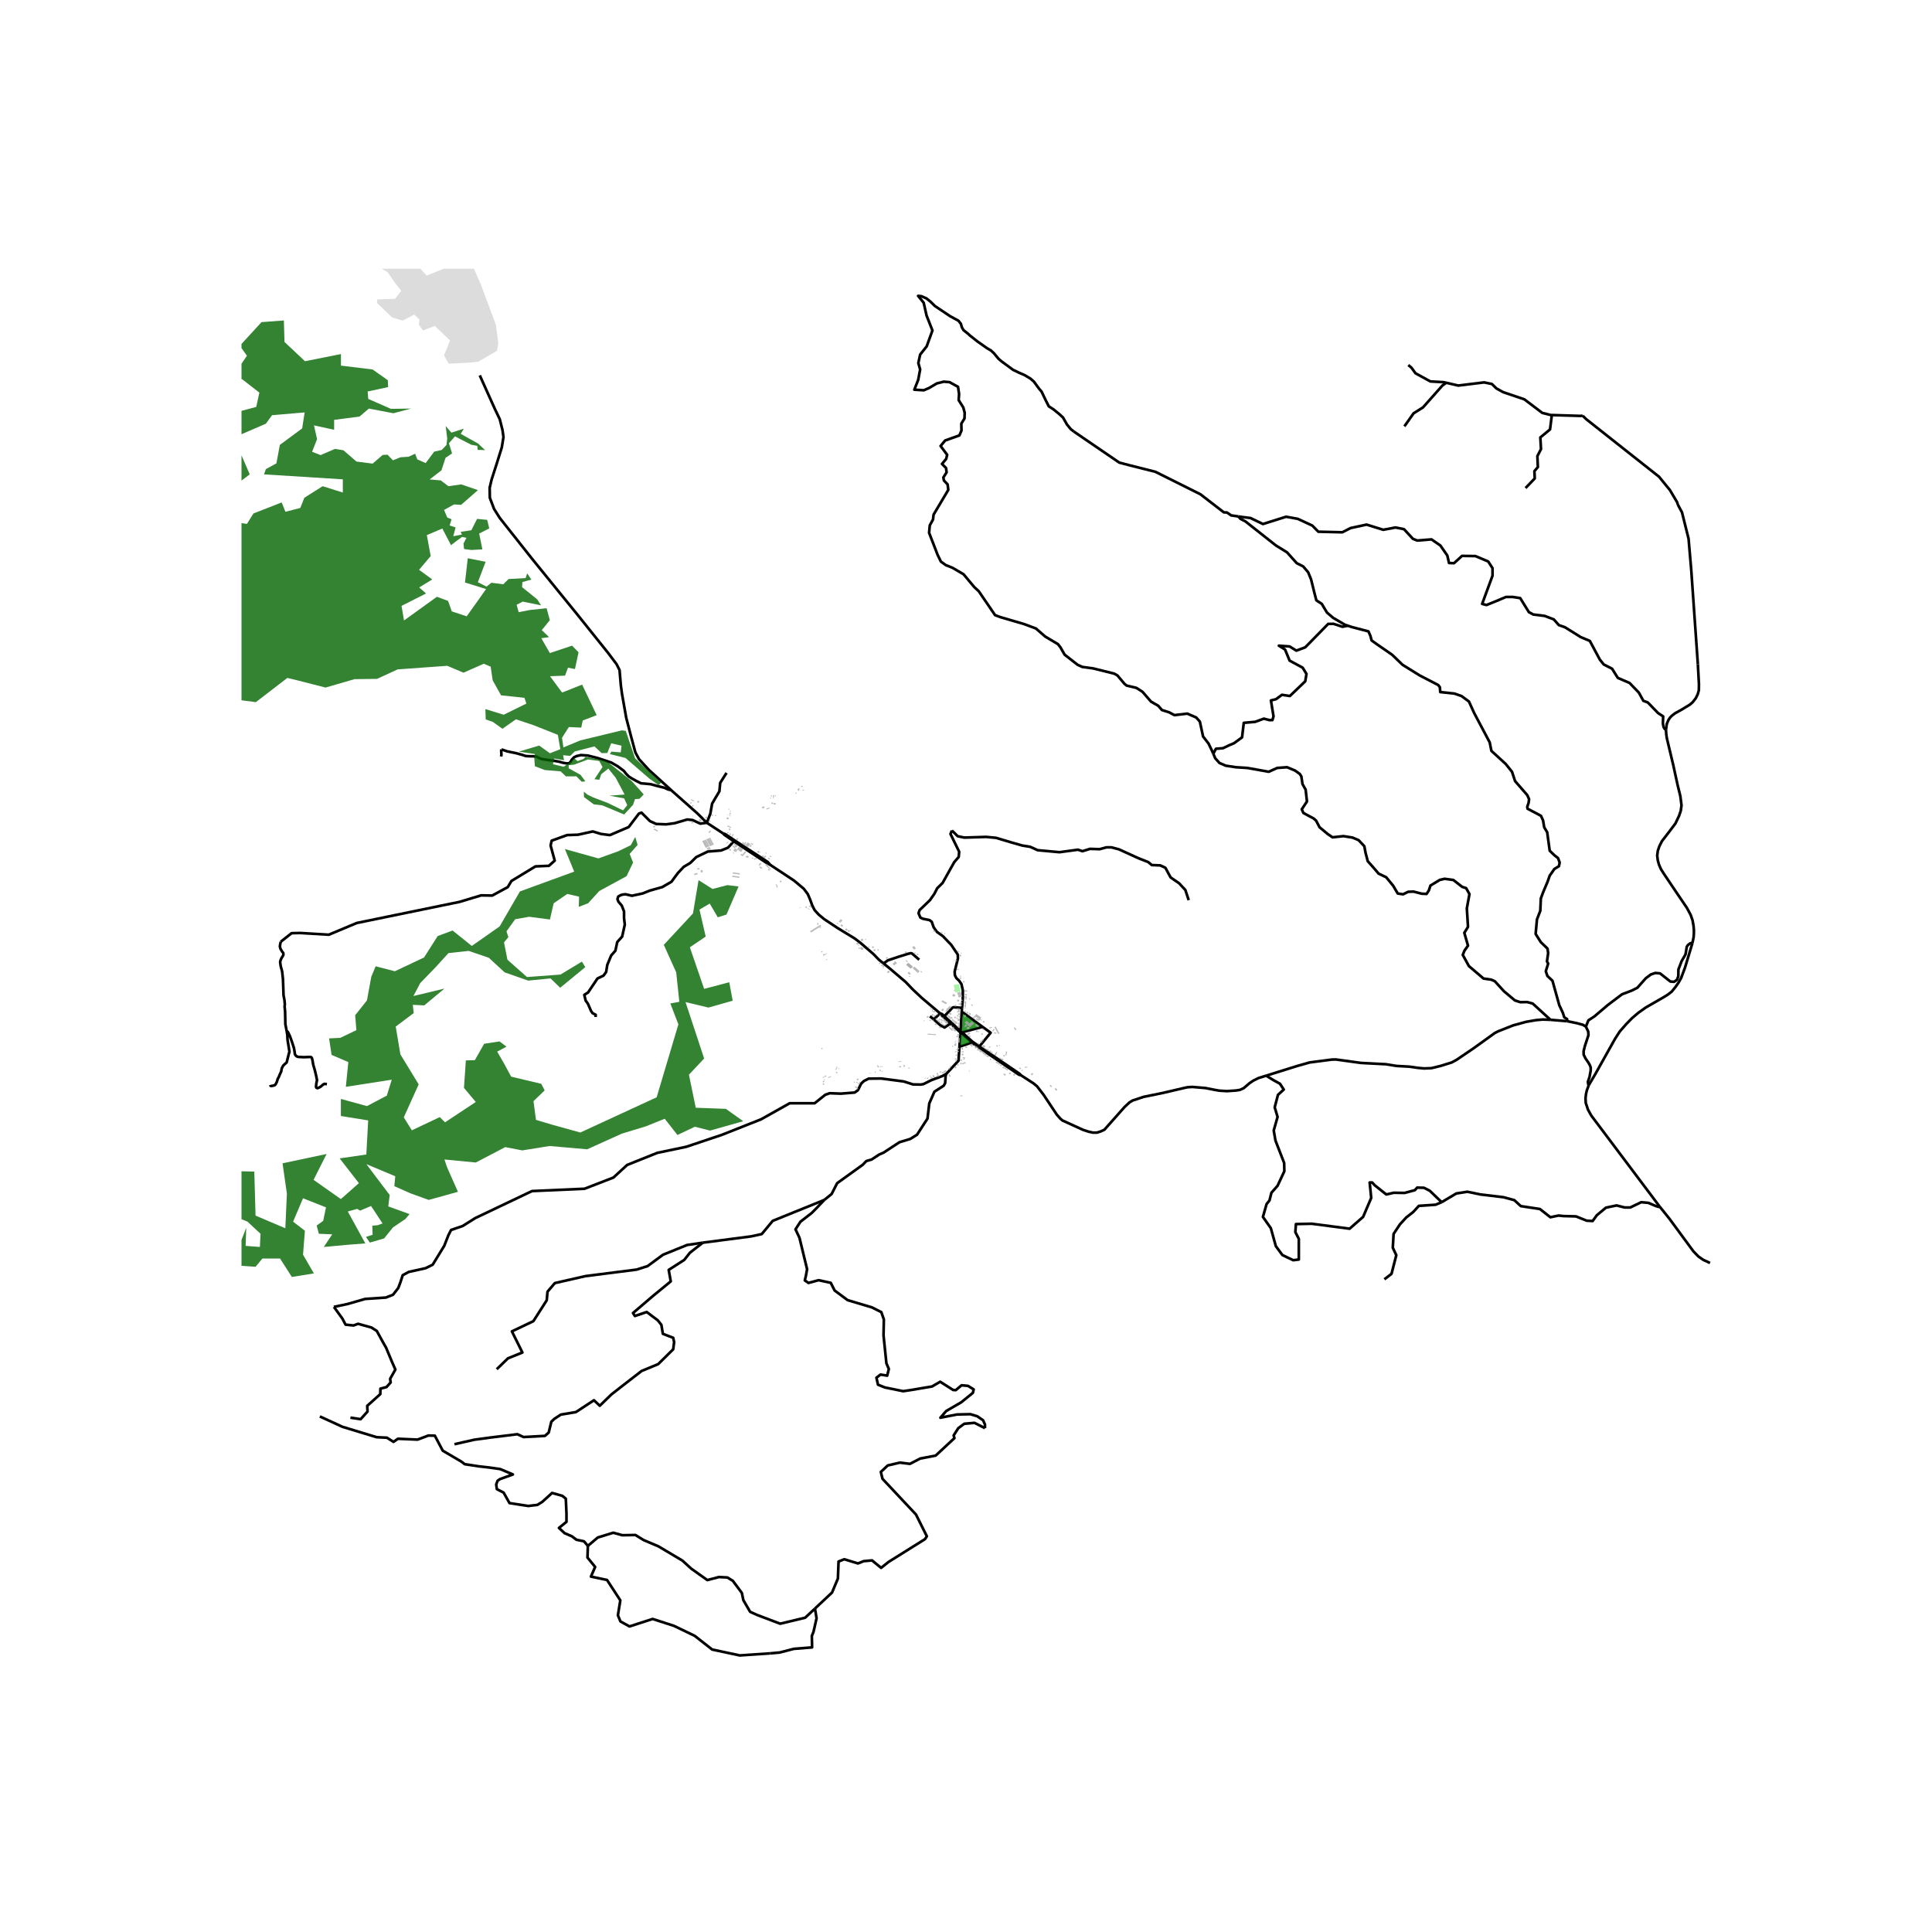 <svg xmlns="http://www.w3.org/2000/svg" width="960" height="960" viewBox="0 0 720 720"><defs><style>*{stroke-linejoin:round;stroke-linecap:butt}</style></defs><g id="figure_1"><path id="patch_1" d="M0 720h720V0H0z" style="fill:#fff"/><g id="axes_1"><path id="patch_2" d="M90 627.062h558V100.138H90z" style="fill:#fff"/><g id="LineCollection_1"><path d="m577.824 380.058 6.143.51M452.169 280.886l.716 1.7 1.554 1.74 2.345 1.017 3.762.58 4.307.266 7.96 1.427 3.162-1.427 3.68-.266 3 1.258 1.744 1.257.572.895.437 2.878 1.172 2.08.49 4.4-1.935 2.902.6 1.379 3.87 2.08.9.822 1.255 2.417 3.08 2.564 1.772 1.185 4.034-.435 3.38.531 2.291.968 2.126 2.248.463 2.467.818 3.12 2.4 2.704 1.644 1.928 2.837 1.364 2.572 3.128 1.723 2.917 1.962.305 1.936-.94 1.989-.07 3.022.775 1.83.095.855-1.303.601-1.82 3.47-2.103 1.782-.415 3.27.437 3.292 2.572 1.481.477 1.238 2.224-.976 5.3.432 6.908-1.369 2.223 1.368 4.77-1.315 1.873-.633 1.572 2.286 4.177 5.439 4.632 2.925.436 1.305.586 3.394 3.724 4.075 3.422 2.038.653 2.51-.052 2.085.553 6.632 6.067" clip-path="url(#pc4822daf4d)" style="fill:none;stroke:#000"/><path d="m471.865 400.87 11.596-3.62 4.626-1.307 8.296-1.077 1.504-.025 9.308 1.282 9.28.487 4.017.64 4.684.257 3.266.461 2.255.205 2.746-.102 3.469-.846 4.105-1.282 1.763-.949 6.39-4.333 7.949-5.717 1.156-.59 5.58-2.205 4.856-1.333 3.7-.641 2.544-.23 2.87.113M350.353 377.665l-2.366 2.236M329.278 359.056l2.304 1.863 5.866 4.984 2.72 2.834 3.375 3.168 6.81 5.76M350.353 377.665l.33.512 1.003.916M351.923 378.703l-.875-.804-.695-.234M583.967 380.568l.21.017 3.584.744 2.197.615 1.054.653M592.081 404.42l-.176-.25-.142-1.049.607-1.757.436-2.409-.002-1.18-.332-.859-.506-.872-1.07-1.577-.707-1.396-.029-1.307.463-1.897 1.343-4.092-.087-1.358-.867-1.82M630.73 351.41l-.804.113-.886.665-.428.647-.458 2.819-1.467 2.547-1.191 3.09-.03 2.52-.52 1.356-1.07.731-1.375-.108-3.85-3.036-1.772-.162-1.65.569-1.895 1.41-3.117 3.523-2.138 1.083-3.575 1.356-5.287 3.984-5.01 4.255-2.262 1.49-.933 2.335M618.545 449.708l-25.5-33.938-1.232-2.2-.842-2.522-.09-1.748.174-1.59.306-1.323.72-1.966" clip-path="url(#pc4822daf4d)" style="fill:none;stroke:#000"/><path d="m630.73 351.41-2.788 9.227-1.432 3.819-.953 1.706-1.203 1.717-1.355 1.668-1.475 1.127-1.431.898-6.75 3.884-2.79 1.987-2.323 1.974-2.056 2.103-2.53 2.872-1.743 2.704-7.49 13.377-2.33 3.948M380.473 400.71l-.473-.518-15.01-10.208M471.865 400.87l-2.944.918-1.88.95-1.358.922-2.168 1.846-1.445.667-1.474.23-3.383.23-2.833-.179-1.619-.281-3.526-.693-4.828-.41-1.792.102-1.214.257-8.123 1.897-7.054 1.436-4.133 1.359-1.244.769-1.763 1.666-7.516 8.461-1.388.64-1.387.437h-1.503l-1.532-.334-2.14-.692-7.69-3.512-.722-.615-1.374-1.553-4.915-7.384-2.428-3.153-1.314-1.088-4.702-3.052M364.726 390.31l15.007 10.205.74.196M250.141 294.474l-8.28-7.509-3.735-4.07-1.344-2.5-1.736-6.453-1.671-6.425-1.573-8.924-.427-3.14-.491-5.756-1.115-2.18-3.146-4.187-11.83-14.769-7.57-9.303-8.683-10.7-8.062-10.175-4.227-5.35-2.13-3.372-1.574-4.158-.065-3.721.721-3.054 1.835-5.698 1.966-6.31.623-3.837-.36-2.588-1.016-4.042-1.803-3.78-5.654-12.585M263.413 306.616l6.074 3.987M250.141 294.474l.536.486 9.208 8.168 3.528 3.488" clip-path="url(#pc4822daf4d)" style="fill:none;stroke:#000"/><path d="m270.76 288.019-2.37 3.744-.29 3.128-1.734 2.924-.983 1.692-.665 3.744-1.305 3.365M104.622 350.969l4.05-3.2 3.225-.072 10.644.644 10.402-4.363 38.303-7.868 8.064-2.432 4.113.072 5.805-3.147 1.371-2.29 8.951-5.435 5-.215 2.177-1.93-1.532-5.652.403-1.788 5.725-2.074 4.113-.144 5.483-1.215 3.065.93 3.306.429 7.015-3.005 3.79-5.007.967-.358 3.145 3.148 2.34 1.073 3.708.143 3.137-.423 4.74-1.385 1.966.205 2.891 1.334 2.424-.328M269.487 310.603l.488.526 3.5 2.398M273.725 313.167l-3.477-2.334-.761-.23M329.278 359.056l-1.76-1.422-2.032-2.093-4.57-3.953-2.393-1.845-6.292-3.837-5.111-3.384-2.016-1.685-1.507-1.643-.901-1.787-.738-2.035-.917-2.165-1.491-1.992-3.605-3.023-8.914-5.9M287.031 322.292l-.915-1.063-12.391-8.062" clip-path="url(#pc4822daf4d)" style="fill:none;stroke:#000"/><path d="m273.475 313.527 12.312 8.13 1.244.635M358.524 375.611l.286-3.462.018-3.042-.534-2.384-.897-1.282-.983-.923-.549-1.052-.086-1.41 1.214-4.871-.059-1.436-2.428-3.615-3.15-3.283-2.226-1.59-1.186-1.691-.722-2.077-.867-.616-2.429-.487-.925-.436-.694-1.64.405-1.155 3.874-3.718 1.676-2.435 1.012-1.975 1.995-1.974 4.336-7.744 1.677-1.95.173-1.948-3.238-6.616.52-1.282" clip-path="url(#pc4822daf4d)" style="fill:none;stroke:#000"/><path d="m443.001 335.462-1.263-3.799-2.317-2.49-3.159-2.18-1.965-3.611-1.896-.872-3.159-.125-1.334-1.12-3.65-1.432-7.23-3.301-2.808-.747h-1.896l-2.527.685-3.58-.124-2.808.871-1.685-.56-6.88.934-8.143-.748-2.737-1.245-3.02-.498-3.93-1.12-5.827-1.744-3.687-.347-8.123.257-2.486-.513-.78-.795-1.374-1.32M273.725 313.167l-.25.36M221.97 379.014l.021-.842-1.123-.562-.596-.83-1.19-2.748-.83-1.145-.502-2.137 1.404-.88 3.51-5.221 2.246-1.06.983-1.37.421-2.614 1.475-3.549 1.543-1.744.703-3.237 1.825-2.055.983-4.42-.281-2.492v-2.428l-.842-2.18-1.264-1.494-.351-.934.28-.934.843-.498.772-.25 1.123-.124 2.387.56 4.001-.87 2.668-1.06 4.633-1.307 3.44-1.993 1.263-1.743 1.206-1.6 2.082-2.206 2.428-1.436 2.254-2.205 4.28-2.052 4.97-.41 2.545-1.026 2.195-2.391M358.409 377.005l-.412 7.287M358.409 377.005l.115-1.394M358.409 377.005l7.769 5.682M366.178 382.687l-7.69 2.025M364.99 389.984l4.194-5.105-3.006-2.192M357.997 384.292l-3.391-3.12M357.997 384.292l-.026.534M357.997 384.292l.492.42M358.489 384.712l-.518.114M364.99 389.984l-2.588-1.778-3.913-3.494M357.97 384.826l4.165 3.703M357.97 384.826l-.414 5.232M357.97 384.826l-3.743-3.415M362.135 388.53l2.59 1.78M362.135 388.53l-4.579 1.528M364.99 389.984l-.264.325M352.667 400.185l4.553-4.91.336-5.217M307.173 447.194l2.736-2.206 2.072-4.044 9.534-6.869 1.33-1.384 1.966-.564 2.89-1.897 1.562-.667 5.955-3.897 4.047-1.23 2.486-1.564 3.903-6.025.665-5.64 1.907-4.36 3.469-2.243.535-.974.174-2.704.263-.74M124.435 487.031l4.994-1.042 6.658-1.91 7.734-.521 2.644-1.042 1.958-2.518.783-2.084.881-2.691 2.252-1.216 6.267-1.39 2.643-1.302 4.309-7.033 1.566-3.994.98-1.91 4.307-1.476 4.7-2.952 21.149-10.072 19.581-.869 10.77-4.168 5.092-4.689 11.26-4.515 10.77-2.258 13.217-4.428 14.687-5.818 10.673-5.991h9.3l3.972-3.166 1.618-.564 4.163.154 5.146-.41 1.214-.872 1.214-2.461 1.04-.975 1.735-.871 4.683-.051 8.413 1.102 3.469 1.102 2.79.051 1.069-.166 3.05-1.513 4.032-1.5 1.45-.817M618.545 449.708l3.534 4.39 9.008 12.243 1.864 1.92 1.09.76.824.55 1.431.638.973.477M303.71 599.463l6.363-5.964 2.191-5.235.238-6.333 2.143-.844 5.094 1.561 2.095-.844 3.143-.295 3.381 2.786 2.762-2.195 13.618-8.528.667-1.056-4.047-8.106-12.476-13.3-.62-2.575 2.572-2.406 4.524-1.056 3.762.464 3.809-1.984 5.761-1.098 7-6.502-.286-1.013 1.714-2.702 2.238-1.647 3.81-.337 3.904 1.984" clip-path="url(#pc4822daf4d)" style="fill:none;stroke:#000"/><path d="m307.173 447.194-2.894 3.057-1.837 1.839-4.147 3.205-1.837 2.838 1.48 3.152 2.845 11.717-.443 2.435-.413 1.722 1.364.953 3.801-1.026 4.504.989 1.446 2.858 4.835 3.59 9.09 2.712 3.47 1.76.951 2.71-.124 5.973 1.075 10.406.908 2.088-.62 2.492-2.478-.403-1.53 1.173.579 2.6 2.562 1.027 6.818 1.392 2.974-.44 7.81-1.319 3.016-1.759 4.835 3.078.991.037 2.149-1.795 2.397.22 2.107 1.319-.29 1.282-4.338 3.517-5.62 3.261-2.148 2.491 6.198-1.209 4.958-.11 2.562.77 2.19 1.502.702 1.575v1.365M286.932 616.169l-11.238.76-10.285-2.195-6.523-5.109-7.714-3.715-7.952-2.575-8.618 2.787-3.381-1.858-.953-2.28.905-5.573-4.952-7.598-6-1.267 1.571-3.589-2.856-3.504.143-4.348" clip-path="url(#pc4822daf4d)" style="fill:none;stroke:#000"/><path d="m303.71 599.463-3.636 3.408-9.333 2.237-8.57-3.25-2.62-1.182-2.523-4.349-.572-2.702-3.333-4.475-2.047-1.266-3.143-.169-4.333 1.14-6.047-4.306-3.239-2.956-8.951-5.32-5.476-2.322-3.095-1.9-4.857.085-3.38-.929-5.762 1.773-3.714 3.125M119.2 527.866l8.43 3.87 12.742 3.87 3.814.179 2.458 1.557 1.655-1.157 7.325.312 4.014-1.513 2.408.045 2.96 5.605 6.974 4.092 1.204.935 5.268.8 3.562.4 4.415.623 4.716 2.002-4.816 1.735-.903.623-.502 1.379.25 1.735 2.509 1.29 2.208 3.915 6.973 1.067 3.412-.4 1.856-1.157 3.613-3.292 3.812 1.068 1.305 1.068.25 5.56v3.07l-2.809 2.268 2.107 1.957 2.71 1.157 1.705 1.29 2.81.579 1.444 1.707M303.71 599.463l.602 3.619-1.143 5.066-.619 1.52.095 4.264-6.809.548-5.238 1.351-3.666.338M347.987 379.9l-1.428-1.167M354.227 381.411l-2.232 1.517-1.614-.888-2.394-2.14M354.227 381.411l.379-.239M354.227 381.411l-2.54-2.318M354.606 381.172l-2.683-2.469M261.92 463.106l17.957-2.337 4-.866 4.1-4.933 19.196-7.776M130.59 528.311l3.812.578 2.56-2.847-.101-2.135 4.866-4.36.05-2.047 2.258-.578 1.555-1.734-.2-1.335 1.956-3.47-1.204-2.714-2.257-5.427-.853-1.469-2.609-4.76-2.007-1.29-4.967-1.38-1.706.623-2.96-.311-1.204-2.27-3.144-4.354M620.857 271.987l.115 1.714.234 1.496 2.345 9.825 1.63 7.459 1.04 4.257.429 3.38-.272 2.033-.655 1.912-1.338 2.814-2.528 3.357-2.478 3.2-1.003 1.982-.552 1.657-.227 1.776.213 1.762.448 1.615.722 1.668 1.17 1.834 4.496 6.69 3.975 5.86 1.416 2.615.724 2.045.364 2.048.141 1.471v1.372l-.1 1.438-.437 2.142M452.169 280.886l-.501-1.124-1.282-2.654-2.042-2.654-1.187-5.519-1.377-1.558-3.32-1.43-4.785.563-1.953-1.039-2.71-.866-1.367-1.581-2.685-1.538-3.198-3.681-2.27-1.45-3.635-.863-.774-.622-2.645-3.145-1.224-.687-4.48-1.117-3.383-.83-3.995-.543-1.727-.766-4.883-3.812-1.584-2.772-.889-1.135-4.752-2.83-3.472-3.008-4.453-1.66-8.773-2.571-1.976-.725-6.112-8.952-1.662-1.536-3.981-4.76-4.086-2.396-2.527-1.014-1.835-1.32-1.211-2.489-3.187-8.235.25-2.778 1.21-2.177.212-1.831 5.48-9.217-.26-2.062-1.382-1.437-.194-1.13 1.21-1.917-.216-1.61-1.513-1.513 1.577-1.897.346-1.515-2.444-3.28 1.717-2.052 5.283-1.875.793-1.816-.066-2.579 1.19-1.933.065-2.169-.528-1.933-1.718-2.744.16-2.277-.4-2.668-3.168-1.743-2.124-.178-2.567.64-2.967 1.743-1.924.819-3.529-.213 1.444-3.665.722-3.878-.676-2.39.682-3.154 2.434-3.067 2.142-5.918-2.191-5.572-1.071-4.752-2.08-2.558 1.2.103 1.907.833 1.431 1.142 1.72 1.693 5.652 3.783 3.15 1.719.868 1.116.405 1.385.607 1.013 1.749 1.385.577.552 2.862 2.27 3.585 2.513 1.489.886 1.055.987 1.706 2.052 1.17 1 4.25 3.117 2.284 1.102 2.038.885 2.168 1.296 1.315 1.154 1.807 2.488 1.011 1.18 1.561 3.27 1.128 2.219 1.836 1.205 2.08 1.706 1.36 1.231 1.503 2.642 1.43 1.744 1.085.847" clip-path="url(#pc4822daf4d)" style="fill:none;stroke:#000"/><path d="m461.462 192.455-2.652-.384-1.532-1.073-1.21-.072-8.709-6.725-16.773-8.371-9.918-2.504-3.548-.93-16.986-11.607M632.744 247.57l.398 7.344-.032 2.306-.406 1.471-.73 1.498-1.2 1.545-1.11.926-3.27 1.976-2.167 1.188-1.214.944-.636.66-.615.934-.595 1.427-.31 2.198" clip-path="url(#pc4822daf4d)" style="fill:none;stroke:#000"/><path d="m461.462 192.455 1.299.188 3.306.43 4.597 2.217 8.628-2.719 4.354.788 5.403 2.503 2.258 2.29 8.95.214 3.065-1.574 5.967-1.287 6.21 1.931 4.596-.858 3.144.644 3.307 3.577 1.612.644 5.323-.43 3.306 2.29 2.58 3.72.645 2.79 1.855.072 2.984-2.719 4.999.071 4.758 2.004 1.613 2.504v2.79l-3.871 10.516 1.613.43 3.709-1.503 3.548-1.502h2.58l2.742.429 3.225 5.223 1.661.883 4.25.53 3.387 1.297 1.86 2.12 2.325.826 5.844 3.652 3.387 1.414 3.72 6.953 1.46 1.826 3.121 1.59 2.126 3.418 4.383 1.886 3.453 3.593 1.694 3.064 1.66.618 3.819 3.948 1.893 1.237-.1 2.593.246 1.373.426.696.475.342" clip-path="url(#pc4822daf4d)" style="fill:none;stroke:#000"/><path d="m502.246 233.175-.963-.315-4.463-2.607-2.288-1.962-.801-1.32-1.145-1.928-2.021-1.32-.703-2.698-1.259-5.095-1.093-2.669-1.86-2.184-2.407-1.213-3.61-4.028-4.157-2.572-11.377-8.978-1.805-.922-.832-.91M502.246 233.175l1.517.497 6.217 1.624.725 1.658.458 1.726 1.983 1.421 5.684 3.925 3.852 3.72 6.419 3.982 6.864 3.555.63.79.149 1.843 5.305.56 2.671.954 2.709 2.007 1.966 4.312 3.47 6.557 2.302 4.348.64 3.175 5.327 4.877 2.344 2.911 1.15 3.478 4.53 5.203.684 1.503-.178 1.397-.505 1.502.119.686 4.992 2.636.773 1.688.446 2.61 1.1 1.819.95 6.91 1.72 1.656 1.372 1.087.612 1.63-.263 1.371-1.691 1.035-1.75 2.484-.788 2.252-1.653 3.91-.868 2.346-.206 4.618-1.24 3.189-.496 5.424 1.942 3.078 2.48 2.383.247 1.685-.442 3.066.442.856-.884 2.816.603 1.782 1.889 1.783 2.532 9.09 1.326 2.851.543 1.676 1.065.676-.064.775" clip-path="url(#pc4822daf4d)" style="fill:none;stroke:#000"/><path d="m452.169 280.886.97-1.843 2.63-.205 2.493-1.188 1.662-.696 2.955-2.17.646-5.406 4.247-.369 3.232-1.187 2.031.532h1.154l.416-1.393-.97-5.938 1.894-.45 2.215-1.639 2.955.45 5.725-5.487.46-2.744-1.43-2.335-4.848-2.62-1.707-4.137-2.309-1.434 4.016.287 2.494 1.556 3.324-1.228 8.54-8.724 1.986-.041 3.37 1.106 1.926-.408M537.27 448.016l5.468-3.254 4.101-.638 4.892 1.021 8.561 1.02 4.029 1.085 2.446 2.234 7.122 1.084 3.885 3.062 3.094-.638 1.726.192 4.748.127 3.957 1.595 2.23.128 1.583-2.169 3.382-2.808 3.956-.829 3.022.766h2.086l4.1-1.978 2.662.255 2.75 1.173 1 .311.475-.047" clip-path="url(#pc4822daf4d)" style="fill:none;stroke:#000"/><path d="m471.865 400.87 2.673 1.654 2.446 1.34 1.438 2.17-2.158 1.978-1.223 4.657 1.08 3.574-1.44 5.04.648 3.764 3.237 8.358.072 3.063-2.518 5.423-2.302 2.616-.72 2.871-1.078 1.34-1.367 4.785 2.95 4.21 1.87 6.7 2.446 3.317 4.029 1.914 2.086-.255v-7.72l-1.295-2.488.216-2.999 5.899-.127 14.1 1.85 5.037-4.402 3.021-7.082-.575-5.742h.935l.935 1.02 4.317 3.446 2.806-.638 4.028.064 3.813-1.021.863-.957 2.518.063 2.158 1.085 4.46 4.275" clip-path="url(#pc4822daf4d)" style="fill:none;stroke:#000"/><path d="m515.914 476.759 2.666-2.049 1.778-6.936-1.304-2.785.297-5.149 2.37-3.573 2.37-2.575 2.548-1.996 2.133-2.312 6.221-.42 2.278-.948M185.11 510.274l4.197-4.068 5.368-2.164-3.904-7.875 8.003-3.808 4.977-7.79.293-3.202 2.733-3.202 11.418-2.596 19.032-2.424 4.099-1.298 5.758-4.24 8.98-3.636 5.855-.865" clip-path="url(#pc4822daf4d)" style="fill:none;stroke:#000"/><path d="m169.36 538.213 7.418-1.675 5.947-.807 10.077-1.24 2.309 1.054 7.977-.434 1.4-1.241.979-4.033 1.19-1.117 2.378-1.551 5.598-.931 6.718-4.405 2.17 2.047 4.338-4.22 4.688-3.66 6.578-5.088 6.157-2.544 5.599-5.522.35-2.669-.35-1.613-3.849-1.49-.56-3.35-1.33-1.675-4.128-3.103-4.408 1.49-.7-1.118 7.627-6.515 6.438-5.275-.77-4.281 5.808-3.724 2.099-2.668 4.811-3.75M625.266 188.03l1.568 2.93 2.441 9.784.997 11.608 2.472 35.218M625.266 188.03l-.25-.866-2.68-4.516-4.062-4.982-27.073-21.399-1.403-1.343M578.324 154.675l10.614.323.86-.074M524.828 136.04l1.173.98 1.512 2.092 2.774 1.515M538.982 142.644l-.928-.217-4.981-.277-2.786-1.523M578.324 154.675l-.461-.014-3.114-.79-6.671-5.051-7.918-2.684-2.49-1.38-1.69-1.658-2.892-.593-9.651 1.184-4.455-1.045" clip-path="url(#pc4822daf4d)" style="fill:none;stroke:#000"/><path d="m523.377 158.884 3.424-4.855 3.514-2.21 7.25-8.169 1.417-1.006M568.524 181.888l3.43-3.589-.122-2.718 1.287-1.522-.183-4.077 1.347-2.61-.245-4.349 3.615-2.99.671-5.358M329.278 359.056l1.622-1.163 3.888-1.308 3.512-1.102 1.055-.244.477.064 2.732 2.36M351.923 378.703l1.76-1.818 1.247-1.328.44-.19 3.154.244M351.923 378.703l-.237.39M186.866 279.338l-.057.156-.03.268.043.726.05.742-.085.53-.028.173M250.141 294.474l-1.281-.303-1.296-.615-2.429-.59-2.604-.715-2.441-.235-1.183-.09-1.749-.88-1.838-1.028-1.056-.692-.982-1.026-.767-.994-2.353-1.764-2.34-1.35-5.101-1.703-3.71-.93-2.536-.16-1.64.388-.916.449-.84.896-.419.787-.563.516-.877.076-1.44-.254-1.42-.397-1.505-.273-1.774-.237-3.195-.482-1.306-.507-.458-.347-1.373-.17-1.745-.025-1.059-.067-1.392-.457-2.079-.575-3.419-.696-1.805-.613-.384-.073M106.817 384.164l.099.072.412.404.774 1.634.722 2.064.723 2.244.202 1.122.145 1.153.354.564.578.385.492.083 1.741.09 1.25-.032.709-.045.758.02.239.076.21.295.202.73.309 1.802.592 2.013.535 2.256.275 1.449-.26 1.307-.116 1.154.13.346.231.128.26.039.42-.167.867-.5.708-.654.52-.269.94.09M106.817 384.164l.264 1.541.075 1.797.441 2.7.264 1.798-.201.625-.554 2.21-.277 1.126-.654.547-.667.648-.356.7-.158.339-.2 1.104-.713 1.56-.141.45-.407.692-.373 1.2-.416.84-.332.368-.689.213-.64.104-.265-.082-.087-.314M106.817 384.164l-.007-.044-.462-2.423-.097-4.698-.191-1.962.095-.727-.134-1.506-.362-1.945-.076-2.487-.133-3.535-.306-2.808-.534-1.98-.21-1.522.153-.643.382-.88.438-.642.248-.575-.057-.643-.458-.558-.591-1.032-.21-.846.134-.88.183-.86" clip-path="url(#pc4822daf4d)" style="fill:none;stroke:#000"/></g><g id="PatchCollection_1"><path d="m230.412 317.239-7.4 2.666-12.49-3.487 3.47 8.41-20.235 7.385-7.545 13.026-10.379 7.282-7.168-5.743-5.55 2.051-5.088 8-10.87 5.128-7.169-1.846-1.619 3.897-1.619 8.82-4.393 5.538.462 5.538-6.013 2.872-4.163.205.926 6.153 6.244 2.667-.926 9.23 17.114-2.667-1.85 5.949-7.4 3.897-9.714-2.667v6.359l10.176 1.64-.694 12.716-9.944 1.436 7.169 9.23-6.707 5.947-10.175-7.178 4.856-9.64-16.42 3.487 1.62 11.28-.579 12.92-11.1-4.716-.463-16.407-8.557-.206v13.126l-17.344-7.588-5.55-13.536 10.175-8 11.1 1.436 3.701-15.382-9.25-5.744-6.244 4.923-15.264 20.92-12.488-1.23-10.87-15.383 8.094-19.28L55 387.494l5.666-5.025 6.706-1.23-7.862 6.358 1.85 2.153 12.603-7.691 8.326-8.923 5.55-2.256-2.081-2.462-6.36.718-15.841 2.872.925 1.538 16.304-2.564-18.732 7.59-4.047-5.128-1.157 5.538-7.747 1.846-1.272-9.846-16.882 1.641-7.998 9 1.275 6.081-2.04 4.577-4.267 8.876-8.362 4.49-9.713-15.589 12.95-28.716-10.406-1.026-15.617 6.794-11.895 11.28-4.778 1.804-6.595-1.28-2.7-2.474-1.36-7.399 3.809-6.52-5.987-6.279-9.298 5.056-7.326 8.35-7.978 20.718-15.495 2.358-7.285 5.333-9.25 1.641-5.666-8.512-9.829-1.026 8.788 12.204-8.788 2.257 2.312 2.154h6.707l-7.054 4.41-8.094-.308-1.965 3.384 10.29-.41 16.305-2.564 21.16-9.23 34.111-7.794 10.639-1.026 10.175 3.692 22.78 20.921.982 4.769L-8.54 435.54l-16.998 10.152-28.792 8.819-10.638 1.025 1.156 1.846 10.176.103 13.644-1.846 7.516 4.307 9.944-4.307 12.604-3.18 4.047-7.587 9.366-.103.116 5.127 10.754 2.871 5.434-2.358-3.816-2.666-3.815-3.179 8.903-1.538.116-9.332 3.469-.718 2.313-4.512 3.468.205 4.394 11.28 10.407 3.077 1.85 3.794-.925 1.538-12.95-2.768 1.503 3.896 8.556 3.897-1.387 1.743-8.672-2.666v3.076l12.488 5.538 5.666-12.203-4.163.512 1.157-9.536 4.625-1.128 8.903 5.024-1.272 5.948 2.776 1.743-1.966 6.256 10.522 16.355 7.112-2.512-8.441-10.921 18.153-6.768 3.47 1.436 4.856 4.512-.232 4.922-5.318-.41.23-6.768-2.659 6.87h-3.468l1.04 2.871 1.503 1.539-.347 2.768 7.4.513 2.545-3.076h6.59l4.395 6.87 8.21-1.333-4.048-6.973.694-8.921-4.394-3.384 3.7-8.717 8.557 3.385-1.04 5.024-2.429 1.743.81 3.077 4.972.205-3.123 4.717 8.904-.82 6.562-.513-6.533-11.895 3.527-.974 1.04.666 4.106-1.743 4.278 6.511-1.85.667-1.966.154.115 3.384-2.486.82 1.446 2.102 5.319-1.538 3.295-4.102 4.626-3.127 1.56-1.846-7.92-2.871.52-4.256-4.74-6.255-3.932-5.23 10.754 4.512-.347 3.691 6.013 2.667 6.822 2.46 10.87-3.025-4.048-9.126-.983-2.922 11.679 1.128 10.985-5.743 6.36 1.23 10.175-1.64 13.991 1.23 12.951-5.845 8.788-2.667 7.17-2.87 4.74 6.05 6.475-3.077 5.667 1.436 12.372-3.487-6.475-4.615-11.217-.41-2.544-12.306 5.667-6.051-6.938-21.024 8.556 2.05 9.02-2.563-1.273-6.872-9.365 2.462-5.32-15.487 5.898-4-2.313-10.051 3.816-2.256 3.006 5.128 3.238-1.026 4.51-10.462-4.163-.512-5.55 1.435-5.204-3.281-2.081 12.41-10.87 11.692 4.626 10.256 1.156 10.974-3.353.616 3.006 7.794-8.094 27.177-28.445 13.127-10.754-2.975-5.782-1.743-.924-6.973 4.162-4-1.272-2.461-11.216-2.667-2.544-4.717-2.66-4.615 3.47-1.846-2.602-1.949-5.724.872-3.469 6.102-3.353.103-.694 10.255 4.394 5.23-11.448 7.59-1.965-1.95-10.407 4.923-3.007-4.82 5.55-12.306-6.821-11.178-1.735-10.359 6.707-5.025-.347-3.077 4.278.206 7.516-6.257-11.563 2.77 2.544-4.82 5.666-5.847 4.856-5.333 7.516-.82 7.516 2.563 5.898 5.436 8.788 3.077 8.325-.82 3.585 3.486 9.366-7.692-1.272-2.05-7.979 4.82-12.488.923-7.285-6.461-1.271-6.462 1.618-1.949-.694-2.154 3.238-4.512 5.203-.923 7.748 1.025 1.387-6.05 5.088-3.488 4.394 1.026-.115 3.794 3.468-1.333 4.163-4.564 10.176-5.539 2.428-5.077-1.272-3.23 2.949-3.334-.867-2.975-1.677 3.077zM180.286 247.36l2.572 1.077.752 5.104 3.122 5.59 8.73.923.694 2.155-8.441 4.154-6.823-2.103.116 3.847 2.66.923 3.584 2.564 5.03-3.539 6.707 2.257 8.904 3.54.924 5.333-3.873 1.538-3.99-2.872-7.631 2.257 5.955.872-.174 1.436.232 3.128 3.7 1.436 5.897.488 1.966 1.872 3.903-.026 1.994 2.026 1.358-.154-1.791-2.41-4.423-2.462v-1.155l2.052-.204 5.145-1.924 4.192.565 1.214 2.256-3.006 4.539 1.82.205.695-2.051 2.66-2.129 2.775 3.488 3.295 6.206-5.666.41 5.493 1.026 1.156 2.512-1.56 1.949-5.725-2.77-5.377-2.05-2.14-1.026-1.386-1.129.057 2 3.643 2.719 3.122.359 8.21 3.436 3.295-3.59.752-2.154 1.676-.103 1.561-1.64-4.451-4.976-8.788-6.975-1.735-.718-6.735-1.359-.723.821-2.226.795-1.214-1.052-2.226 2-1.735 1.155-3.989-.95.52-2.102 3.621.622-.354-1.879 2.66.257 1.676-1.641 7.343-1.898 2.688 2.513 2.11-.051 1.446-3.616 3.845.897-.29 2.488-3.468-.282-.578.923 5.81 1.436 8.875 7.667 3.497 2.488.926-.974-9.714-9.053-3.468-10.206-1.446-.205-15.494 3.744-6.302 2.616-.52-3.59 2.543-4.001 4.625.205.55-2.641 5.203-2-5.435-11.387-7.458 2.975-4.51-6.103 5.609-.205 1.098-2.975 2.602.513 1.33-6.258-2.428-2.462-8.268 2.77-3.18-5.54 2.89-.41-2.717-2.616 3.007-3.693-1.214-4.462-6.244.667-4.163.82-.751-2.77 2.254-1.18 6.822 1.386-1.387-2.206-5.666-4.565.115-1.898 3.354-.923-1.561-2.308-.579 1.744-6.359.359-1.966 1.95-4.451-.565-1.793 1.436-3.237-1.641 2.89-7.592-6.648-1.333-1.041 9.027 7.863 2.463-7.227 10.155-5.55-1.846-1.388-3.899-4.163-1.538-12.257 8.822-.925-5.437 9.135-4.616-2.544-2.257 4.857-2.975-4.915-3.59 4.337-5.13-1.446-7.797 5.782-2.462 3.238 6.207 2.543-1.95 1.59-1.128 1.62.334-1.1 2.103.203 2.077 2.717.36 4.105-.232-1.185-5.899 3.758-1.923-.78-3.18-3.759-.36-2.139 4.233-3.96.589.434 1.026-3.21.615.868-3.282-2.226-.718.723-2.334-1.59-.616-1.214-2.846 3.729-2.052 2.63.154 6.273-5.49-6.215-2.128-4.798.667-2.833-2.155-4.163-.359 4.394-3.385 1.532-4.668 2.428-1.642-1.156-3.796 2.255-2.565 6.07 3.13 2.255.41.116 1.488 2.775.102-2.602-2.462-6.475-3.59 1.156-1.95-4.625 1.487-2.14-2.462.579 4.668-.289 2.411-1.792 1.847-2.776.615-3.18 4.258-3.121-1.385-.81-2.103-2.428 1.129-3.064.204-2.776 1.13-2.023-2.104-1.793.103-3.758 3.231-6.012-.77-4.857-4.205-3.18-.513-5.319 2.308-3.18-1.231 1.85-4.72-1.156-5.13 7.516 1.642v-3.693l9.482-1.232 3.47-2.975 9.134 1.745 6.59-1.745-7.515.103-8.441-3.694-.232-2.77 7.632-1.641-.115-2.565-5.667-4.002-11.794-1.436v-4.31l-13.413 2.669-7.632-7.183-.23-8.003-8.326.616-8.094 8.823 2.659 3.694-3.006 4.412-5.204-1.539-8.326 3.488-9.481 1.642-.231 7.182-4.857 1.231v-5.13l-3.006.206-1.157 15.8 6.476-5.13 4.625 4.309-.694 5.54 6.36 2.154 12.372-5.643-4.047-9.643-4.047-6.054 12.373-4.104 6.475 5.027-1.156 5.336-8.441 2.257 3.006 7.9 9.02-3.9 2.312-3.18 12.141-1.026-.924 5.951-8.326 6.156-1.272 6.874-3.932 2.154-.693 1.95 29.37 1.846v4.924l-7.516-2.36-6.822 4.31-1.504 3.795-5.55 1.437-1.388-3.488-10.522 4.103-2.428 3.899-5.666-.821-2.775-10.464 9.482-7.182-3.585-8.31-.347-4.309-3.584 5.028 3.469 3.283-5.435 3.282-2.428 9.234-6.591 4.924-1.504 1.744-1.387-2.873 1.734-3.898.347-3.693 4.626-1.95-.232-2.154-6.475 2.873-.694-3.59 3.238-5.13-12.604-1.232-.231 3.386-6.591 4.411-2.197 3.078-3.816-1.744 1.734-4.206-.925-2.155-1.387.924.23 2.154-1.733 3.18-5.261.898-3.065 1.026-3.353-2.052-2.255 3.18-4.047-2.256-2.428 2.462-1.33 9.797-1.85 4.873-.463 5.694 1.04 5.283-1.618 3.59-.058 2.617-2.89 1.743-3.065-2.461-1.966.102 7.806 4.514 2.486-.718 1.156-4.924 1.619.05-.058 4.463 5.377 7.797 3.122 13.438-8.325 2.975-7.517-.923-.346-3.078 3.584-3.59-.463-2.154 2.602-2.052-1.907-1.897-2.197 3.795.578 1.59-4.394 3.795-3.411-4.513 4.798-2-1.446-2.565-6.995-1.59 3.064-3.231-6.07-.257-4.163 3.385-1.272-2.051 3.064-6.617 5.261-.718-1.503-1.744-8.268.36 1.504 12.053 1.676 14.541-1.907 10.566 2.543-.103-1.619 7.591 2.833 10.822-3.584 2.36-4.798 12-1.504 5.386 2.89-.795.695-4.565 6.793-1.616 8.99 8.104 3.874-1.847-4.741-4.564-3.469-6.514 2.197-2 6.707 3.334 2.024-.256 10.29 5.23 2.14-1.691-.058-3.488 1.012-2.539-2.313-2.385-.174-5.641 8.326-1.693 3.18-2.257 7.805 2.052-.578 5.18 6.822-.667-.52 1.436-3.412 1.231 1.62 2.308 5.03-1.18 3.468-3.18-2.197-.05-2.428 1.23-2.37-5.026 1.56-14.361 1.85-.667 6.997 5.59 18.327 1.437 9.597 1.23 11.737-9.026 4.394 1.077 9.828 2.513 10.812-3.128 8.383-.103 7.69-3.539 18.5-1.334 6.014 2.565z" clip-path="url(#pc4822daf4d)" style="fill:#006400;fill-opacity:.8"/></g><g id="PatchCollection_2"><path d="m358.105 385.622.354-.115 3.014 2.673-.166.391-3.006 1.026-.384-.237zM358.785 378.184l-.362 5.948.275.27 6.215-1.719.246-.294-6.128-4.436z" clip-path="url(#pc4822daf4d)" style="fill:green;fill-opacity:.8"/></g><path id="PatchCollection_3" d="m357.355 366.703.724 2.779-1.961.402-.725-2.78z" clip-path="url(#pc4822daf4d)" style="fill:#90ee90;fill-opacity:.8"/><path id="PatchCollection_4" d="m133.56 88.223 3.527-1.487 4.972 4.514 4.279 2.976 2.717-1.95 2.313 2.77-1.619 2.258 2.37 1.642 2.486-1.078 4.394 4.823 8.326-3.335 8.152-1.847 3.758 8.62 5.55 14.877.925 6.874-.52 2.873-6.996 4.053-3.7.359-7.285.359-1.734-3.13 2.254-5.489-5.666-5.437-4.451 1.693-1.532-2.206.23-1.873-1.965-1.86-4.264 2.258-3.931-1.168-5.68-5.412.144-1.334 6.59-.18 2.342-3-2.63-3.335-2.342-3.514-6.909-4.233-5.405-3.437.086-3.976z" clip-path="url(#pc4822daf4d)" style="fill:#d3d3d3;fill-opacity:.8"/><g id="PatchCollection_5"><path d="m365.735 379.257-.324.354.108.078-.557.61-.107-.077-.25.273-.79-.567-.175.19.225.163-.123.134-.378-.272.81-.887-.524-.378-.092.101.11.08-.209.227-.166-.12-.12.132.082.058-.244.267-.563-.405.273-.298.296.213.108-.118-.184-.131.902-.987zm-1.64.34.403.289.215-.236-.403-.29zM338.419 358.84l1.659 1.412-.777.718-1.66-1.413zM355.648 383.353l.778.685-.468.418-.778-.685zM361.315 381.338l-.79.706-1.09-.96.789-.706zM360.53 382.055l1.628-1.456.904.795-1.628 1.456zM357.032 378.238l.034-.611.689.03-.035.612zM299.058 294.654l-.022-.276.614-.039.022.277zM298.537 293.199l.035-.346.564.045-.035.346zM297.446 293.77l.563.138-.239.763-.562-.139zM296.514 295.84l-.109-.397.388-.084.108.398zM288 296.91l.24-.685.368.1-.24.687zM288.29 297.565l-.278-.06.13-.47.278.062zM289.034 296.847l-.27-.072.145-.424.27.073zM287.603 296.86l-.34-.073.122-.455.34.072zM287.213 297.655l-.282-.088.137-.347.282.089zM289.07 299.827l-.635.02-.009-.22-.23.007-.014-.33.866-.028zM287.502 299.597l.007-.524.55.007-.008.523zM285.688 301.668l-.138-.318 1.127-.385.138.318zM284.098 301.283l-.207-.507.896-.288.207.506zM357.89 375.031l.007-.461.226.003.003-.207.345.005-.011.668zM358.186 373.947l-.014.402-.481-.013-.004.115-.394-.01.018-.52zM357.907 373.847l.026-.375.701.04-.026.374zM358.196 373.04l.043-.551.481.03-.043.55zM356.707 373.168v-.583h.759v.583zM356.338 375.123l-.522-.037.057-.641.523.037zM356.504 375.732l1.17.058-.093 1.465-.956-.047.023-.36.358.018.04-.651-.57-.028zM357.16 378.787l-.513.006-.007-.45.513-.006zM357.246 379.114l.005-.366.63.007-.006.365zM353.12 378.838l-.378-.395.479-.361.378.395zM354.145 378.287l-.596-.623.45-.338.239.25.098-.074.357.372zM353.778 379.364l-.535-.475.444-.394.535.474zM353.837 379.478l.704-.574.525.507-.294.239-.164-.158-.41.334zM356.386 379.659l.005-.35.491.004-.004.35zM355.917 379.55l-.366-.362.43-.344.367.362zM354.883 380.472l-.344-.34.482-.384.344.34zM355.274 380.844l-.33-.325.525-.418.33.326zM355.628 381.21l-.279-.276.676-.538.279.275zM355.754 381.253l.676-.538.325.322-.183.146.12.119-.614.49-.304-.3.123-.099zM356.914 380.498v-.833h.716v.833zM356.726 381.383l.441-.314.203.224-.44.314zM357.254 381.921l-.261-.271.542-.41.261.27zM357.673 382.453l-.382-.37.16-.13.381.37z" clip-path="url(#pc4822daf4d)" style="fill:#a9a9a9;fill-opacity:.8"/><path d="m356.676 382.582.615-.5.542.526-.615.499zM378.02 400.935l-.514-.293.397-.546.513.293zM375.94 400.13l.37-.508.544.312-.192.263-.124-.071-.179.246zM374.198 400.021l.693.424-.398.512-.262-.16.097-.126-.43-.263zM375.338 398.394l.105-.119.322.215-.384.5-.361-.23.123-.139-.2-.134.204-.237z" clip-path="url(#pc4822daf4d)" style="fill:#a9a9a9;fill-opacity:.8"/><path d="m374.854 398.59-.744-.507.345-.4.744.507zM373.936 398.205l-.444-.28.477-.596.444.28zM373.076 397.39l-.506-.358.325-.36.506.359zM371.472 396.288l.24-.282.31.208-.24.282z" clip-path="url(#pc4822daf4d)" style="fill:#a9a9a9;fill-opacity:.8"/><path d="m371.472 396.288-.46-.309.425-.5.461.31zM372.346 396.852l-.47-.346.372-.396.47.346zM370.395 395.192l-.441-.3.337-.389.441.301zM369.144 395.07l-.33-.228.383-.436.33.229zM365.185 391.051l-.35.398-.316.09-.481-.298.545-.606zM365.127 391.65l-.292-.2.35-.399.291.202z" clip-path="url(#pc4822daf4d)" style="fill:#a9a9a9;fill-opacity:.8"/><path d="m365.727 392.273-.486-.332-.068.08-.228-.156.531-.612.714.486zM366.303 392.475l-.414-.3.386-.421.415.299z" clip-path="url(#pc4822daf4d)" style="fill:#a9a9a9;fill-opacity:.8"/><path d="m366.644 392.936-.46-.332.506-.551.46.332zM367.511 393.66l-.23-.151.232-.276.23.151zM367.287 393.39l-.556-.41.365-.388.556.41zM368.003 393.23l.585.507-.395.359-.585-.506zM364.005 390.436l.243-.277.315.218-.243.277zM363.182 390.494l.585-.667.48.332-.585.667zM362.113 390.23l-.17-.26.376-.192.17.261zM363.284 390.122l-.489-.307.332-.416.489.307zM361.287 389.233l1.041-.327.284.71-.567.178-.074-.185-.474.15zM360.272 390.482l-.245-.48.28-.113.246.48z" clip-path="url(#pc4822daf4d)" style="fill:#a9a9a9;fill-opacity:.8"/><path d="m359.909 390.629-.246-.481.364-.147.245.481zM358.297 391.186l.043-.846.575.023-.043.847zM358.34 391.77l.745.006-.005.41-.744-.006zM358.319 393.25l.04-.582.701.039-.04.582zM357.798 395.32l.047-.551.672.045-.047.55zM359.894 396.333l-.68.09-.082-.492.68-.09zM358.6 396.628l-.043-.468.548-.04.043.468zM357.827 396.634l-.007-.487.577-.007.008.487zM356.678 397.063l.039-.467.586.038-.04.468zM355.544 397.745l.445-.473.517.383-.19.203.157.117-.255.27zM353.945 401.318l-.517-.783.411-.213.517.783zM361.361 399.57l-.1-.167.18-.086.1.167zM361.116 399.217l-.059-.275.265-.044.058.276zM357.69 408.576l-.04-.233.239-.032.04.233zM358.13 408.595l-.064-.359.563-.08.065.359zM306.162 391.02l-.16-.357.455-.161.16.357zM312.45 398.288l.204-.213.288.218-.204.213zM311.784 397.98l-.23-.237.35-.269.231.237zM311.416 398.762l-.221-.216.672-.539.22.217zM311.416 399.653l.277-.286.513.39-.277.287zM308.518 401.506l1.149-.462.127.25-1.15.46zM307.607 401.39l-.34-.384.392-.272.34.384zM306.668 401.704l-.15-.205.614-.353.15.206zM306.899 402.762l-.108-.158.57-.308.109.158zM306.776 403.41l-.246-.332.506-.295.246.331zM306.827 404.365l-.297-.45.418-.216.296.449zM319.177 405.666l.362-.297.354.34-.361.296zM319.496 405.204l-.38.362-.506-.417.38-.362zM319.82 403.595l.615.193-.15.375-.614-.193zM320.16 403.46l.167-.365.436.156-.167.366zM318.997 403.454l.135-.32.52.173-.135.32zM318.332 403.512l-.174-.327.315-.131.174.326zM328.45 399.186l.513-.142.076.218-.513.14zM327.778 399.192l.014-.52.473.01-.014.52zM323.738 399.98l.888-.192.032.114-.889.192zM325.978 399.358l.342-.067.1.404-.34.067zM327.172 396.941l.064.294.204-.035.124.57-.35.06-.054-.248-.187.032-.057-.266.086-.015-.076-.35zM327.814 397.41l1.142-.045.01.198-1.142.045zM334.73 395.59l1.236-.193.044.224-1.236.193zM335.12 397.808l-.064-.425.701-.084.064.425zM336.696 397.269l.534-.045.035.328-.534.045z" clip-path="url(#pc4822daf4d)" style="fill:#a9a9a9;fill-opacity:.8"/><path d="m336.696 397.269-.036-.333.535-.045.035.333zM338.502 398.218l-.04-.318.513-.05.04.316zM344.804 401.987l-.189-.208.304-.218.189.207zM345.7 402.179l-.325-.207.37-.455.324.207zM346.72 401.294l-.282-.147.218-.328.282.147zM347.066 402.057l-.355-.469.528-.314.355.469zM347.97 401.589l-.52-.711.462-.267.52.712zM349.241 401.416l-.383-.474.2-.127.383.474zM349.517 400.389l.085.136.151-.075.403.643-.326.161-.063-.099-.198.099-.427-.68zM349.22 400.429l-.304-.391.498-.304.304.39zM350.268 399.8l-.199-.36.55-.238.198.362zM350.853 399.71l.744-.397.257.38-.744.396zM352.464 399.519l-.487.248-.354-.544.487-.25z" clip-path="url(#pc4822daf4d)" style="fill:#a9a9a9;fill-opacity:.8"/><path d="m352.464 399.519-.354-.545.404-.207.354.545zM353.758 398.64l-.45-.29.383-.467.45.29zM354.38 397.794l-.499-.352.216-.241.5.353zM355.94 395.57l.017-.41.6.02-.016.41zM355.832 394.948l.012-.477.672.013-.012.477zM356.093 393.468l.004-.448.831.007-.004.447zM355.898 392.103l.022-.394.564.025-.023.394zM356.851 392.051v-.43h.543v.43zM356.317 391.295l.04-.305.485.051-.041.305zM357.01 391.077l.037-.602.45.021-.036.603zM354.806 390.122l-.014-.349.405-.013.014.35zM355.95 389.136l.388-.01.018.611-.707.016-.019-.61z" clip-path="url(#pc4822daf4d)" style="fill:#a9a9a9;fill-opacity:.8"/><path d="m355.95 389.136-.012-.418.388-.009.012.418zM355.753 388.186h.412v.225h-.412zM356.05 388.026l.014-.3.266.009-.014.301zM357.026 387.929l.665.032-.038.6-.664-.032z" clip-path="url(#pc4822daf4d)" style="fill:#a9a9a9;fill-opacity:.8"/><path d="m357.048 387.559.665.031-.022.371-.665-.032zM357.061 387.347l.665.032-.013.211-.665-.031z" clip-path="url(#pc4822daf4d)" style="fill:#a9a9a9;fill-opacity:.8"/><path d="m357.061 387.347.032-.528.665.032-.032.528zM356.33 386.503l.026-.433.423.02-.002.05.681.033-.023.383zM356.8 386.014l.015-.664.745.013-.014.663zM355.01 383.578l-.142-.13.093-.08-.328-.3.578-.495.47.432zM354.05 383.493l.41-.34.745.704-.411.34zM353.773 383.23l.41-.34.277.262-.41.34zM353.773 383.23l-.35-.33.411-.341.349.33zM354.445 382.655l-.315-.331.469-.352.316.33zM352.664 381.343l.414-.373.354.309-.414.372zM352.28 381.187l.768-.691.282.246-.767.692zM352.28 381.187l-.25-.218.634-.571.25.218zM351.974 380.866l-.528-.5.657-.545.527.5zM350.796 380.366l.382-.313.28.268-.382.315z" clip-path="url(#pc4822daf4d)" style="fill:#a9a9a9;fill-opacity:.8"/><path d="m350.796 380.366-.33-.316.383-.314.33.317zM351.438 379.898l-.343-.34.425-.337.344.34zM350.624 379.223l.502-.34.182.213-.153.103.074.086-.185.125-.066-.077-.165.111zM352.114 382.372l-.3-.39.543-.327.3.39zM351.03 381.264l-.397-.289.256-.277.397.288zM350.669 381.725l-.506-.416.327-.313.506.417zM349.982 381.116l-.396-.356.491-.43.397.357zM350.228 380.22l-.462-.443.29-.239.462.442zM349.455 380.687l-.383-.33.484-.442.383.33zM348.87 380.104l-.376-.344.491-.423.376.344zM350.438 378.822l-.5-.366.337-.36.499.365zM345.737 385.212l3.071.206-.03.35-3.071-.205zM349.993 382.719l.824.006-.004.379-.824-.007zM348.374 381.847l.23-.517.55.192-.23.517zM347.648 380.584l-.361-.269.387-.409.361.27zM346.607 380.578l-.303-.265.433-.39.304.264zM349.377 378.383l-.43-.191.23-.41.431.19zM348.118 379.027l-.335-.294.563-.506.336.294zM347.442 378.697l-.418-.36.56-.512.418.359zM348.143 377.35l-.38-.355.547-.458.379.355zM347.547 377.094l-.26-.243.322-.27.26.244zM346.998 376.553l-.194-.195.188-.147.194.194zM347.485 376.643l-.3-.284.43-.359.3.283zM346.89 375.982l-.305-.283.332-.281.305.282zM345.754 379.38l-.503-.299.39-.519.504.298zM344.302 380.232l.318.198-.179.226-.318-.2zM330.993 362.7l-.475-.404.673-.621.475.404zM329.1 360.95l-.182-.172.354-.294.182.172zM329.187 360.464l-.393-.389.492-.39.392.387zM328.623 360.098l-.334-.319.621-.513.335.32zM327.741 359.342l-.275-.362.556-.333.276.361zM321.445 353.27l.191-.17.29.256-.311.276.148.131-.305.271-.161-.142-.16.14-.592-.525.246-.218-.195-.173.337-.3z" clip-path="url(#pc4822daf4d)" style="fill:#a9a9a9;fill-opacity:.8"/><path d="m320.204 353.643-.326-.328.361-.282.326.328zM319.683 352.323l.456-.193.108.201-.455.193zM318.99 351.495l1.04-.21.147.571-.905.183-.066-.256-.135.027zM307.817 355.56l-.106-.2.444-.185.106.199zM307.281 355.93l-.04-.368.466-.04.04.368z" clip-path="url(#pc4822daf4d)" style="fill:#a9a9a9;fill-opacity:.8"/><path d="m307.007 355.953-.04-.368.275-.023.04.368z" clip-path="url(#pc4822daf4d)" style="fill:#a9a9a9;fill-opacity:.8"/><path d="m306.733 355.976-.04-.368.274-.023.04.368zM308.026 357.823l-.254-.22.253-.23.254.219zM307.036 356.361l-.22-.1.151-.263.22.1zM306.053 354.9l-.043-.382.498-.044.044.38zM305.526 345.958l-.19-.241.433-.27.19.241zM304.046 346.381l-.37-.469 2.04-1.268.37.469zM301.861 347.04l1.815-1.128.37.47-1.814 1.128zM304.586 344.663l-.05-.693.427-.025.05.693zM301.522 338.996l-.11-.173.297-.148.11.174zM301.204 338.874l-.195-.372.244-.1.195.371zM302.143 338.316l-.122-.333.268-.078.123.334zM301.587 338.034l-.166-.43.647-.196.166.43zM300.315 338.413l-.217-.533.458-.146.216.532zM298.046 338.393l-.064-.187.332-.09.064.187zM289.446 330.778l-.152-.744.377-.06.151.744zM289.15 329.964l-.05-.372.434-.047.05.372zM290.588 328.675l.144-.519.558.122-.145.52zM286.555 324.467l-.434-.404.345-.292.434.405zM285.818 322.945l.322-.254 1.17 1.164-.245.193-.54-.537-.077.06zM285.818 322.945l-.688-.685.535-.423.689.685zM282.97 323.239l.32-.378.81.538-.32.379zM282.943 322.05l.389.266-.258.296-.388-.267zM283.332 322.316l-.389-.266.47-.539.388.266zM272.89 326.804l.081-.48 2.616.353-.082.48zM273.004 325.566l.076-.457 2.674.346-.076.457zM281.272 320.406l-.405-.231.216-.298.405.23zM281.829 320.29l-.454-.29.354-.436.454.29zM280.167 319.964l.043-.403.449.038-.045.403zM278.39 319.067l.205-.205.463.364-.47.472-.312-.245-.13.131-.323-.253.396-.398zM276.76 319.126l-.811-.529.342-.413.39.254 1.01-1.22.423.275zM276.184 317.508l-.968-.57.814-1.088.969.57zM274.667 316.502l.788-1.026.555.336-.788 1.026zM273.96 317.403l-.706-.42.636-.84.706.42z" clip-path="url(#pc4822daf4d)" style="fill:#a9a9a9;fill-opacity:.8"/><path d="m274.913 316.752-.636.84-.317-.19.636-.839zM273.353 315.921l.998-1.207.257.167.055-.065.379.247-.458.555-.078-.051-.265.322-.25-.163-.328.397zM273.958 315.085l-.563-.327.314-.426.564.326zM273.41 315.694l-.514-.404.265-.264.513.404zM273.113 317.937l.134-.242.412.18-.134.242zM272.173 317.098l-.556-.333.34-.447.556.333zM260.965 324.889l.437-.78.497.22-.152.271.24.106-.286.508zM259.844 324.053l-.048-.457.845-.07.049.457zM258.796 326.15l-.167-.511 1.221-.315.168.511zM272.462 314.226l-.391-.254.433-.526.392.254zM271.169 314.162l-.23-.193.332-.31.23.194z" clip-path="url(#pc4822daf4d)" style="fill:#a9a9a9;fill-opacity:.8"/><path d="m270.887 314.424-.229-.192.282-.263.229.193zM271.769 314.931l-.354-.269.201-.208.354.268zM264.694 316.666l-.577-.957.257-.122.576.957z" clip-path="url(#pc4822daf4d)" style="fill:#a9a9a9;fill-opacity:.8"/><path d="m264.328 316.667-.496-.823.285-.135.577.957-.286.135z" clip-path="url(#pc4822daf4d)" style="fill:#a9a9a9;fill-opacity:.8"/><path d="m264.084 316.783-.496-.823.244-.116.496.823z" clip-path="url(#pc4822daf4d)" style="fill:#a9a9a9;fill-opacity:.8"/><path d="m263.866 316.886-.496-.823.218-.103.496.823zM263.879 314.296l-.211-.397.136-.057.21.397z" clip-path="url(#pc4822daf4d)" style="fill:#a9a9a9;fill-opacity:.8"/><path d="m265.086 315.163-.474.199-1.382-2.598.474-.199zM265.517 314.983l-.43.18-1.383-2.598.43-.18z" clip-path="url(#pc4822daf4d)" style="fill:#a9a9a9;fill-opacity:.8"/><path d="m265.517 314.983-1.383-2.598.54-.225 1.382 2.596zM263.94 315.568l-1.333-2.506.503-.21 1.334 2.505z" clip-path="url(#pc4822daf4d)" style="fill:#a9a9a9;fill-opacity:.8"/><path d="m263.543 315.734-1.333-2.505.397-.167 1.334 2.506zM263.01 315.958l-1.334-2.506.534-.223 1.333 2.505zM264.325 310.476l-.355-.283.701-.692.355.283zM258.32 306.814l-.643.034-.031-.468.173-.01-.006-.103.312-.016.007.104.157-.008zM260.943 306.309l-.607-.776.67-.412.606.776zM258.182 304.244l-.125-.163.224-.135.125.164zM243.844 308.764l1.373.744-.26.379-1.374-.744zM243.381 308.11l.405-.474.415.278-.405.474zM257.474 298.09l.198-.273 1.034.59-.199.273zM257.466 299.603l-.366-.27.39-.416.367.27zM258.146 300.687l-.385-.25.375-.456.385.25zM260.386 299.2l-.59-.163.232-.66.59.162zM262.75 304.713l.592-.48.377.364-.592.482zM262.547 305.27l-.361-.327.125-.108.361.327zM266.45 303.731l.433.052-.046.307-.433-.05zM265.214 303.5l.506.078-.1.514-.505-.077zM264.614 306.334l-.39-.217.26-.367.39.218zM265.366 306.943l-.116-.166.25-.137.115.167zM271.147 303.783l-.167-.07.159-.296.167.071zM272.26 303.72l.246.044-.03.13-.246-.045zM271.754 304.213l.087-.36.269.052-.087.359zM272.044 303.732l-.294-.081.109-.308.293.081zM271.928 302.892l.484.064-.063.376-.484-.064zM272.036 302.546l.101-.507.235.037-.102.507zM271.48 301.853l.065-.506.224.023-.064.506zM270.714 305.18l.19-.599.716.18-.19.599zM271.631 309.341l.043-.538.567.035-.042.538zM271.803 308.505l-.018-.317.102-.004-.009-.157.307-.014.008.154.214-.01.018.32z" clip-path="url(#pc4822daf4d)" style="fill:#a9a9a9;fill-opacity:.8"/><path d="m271.082 307.752.723-.007.005.409-.723.006zM271.292 310.687l-.38-.202.282-.416.38.202zM272.188 311.232l-.483-.26.304-.443.482.26zM273.28 311.4l-.47-.264.245-.345.47.262zM272.549 311.643l.275-.379.405.232-.275.378zM274.811 313.104l-.506-.307.374-.483.506.307zM277.926 314.386l-.44-.263.273-.36.44.262zM276.936 314.72l.477-.564.643.427-.477.564z" clip-path="url(#pc4822daf4d)" style="fill:#a9a9a9;fill-opacity:.8"/><path d="m276.936 314.72-.567-.377.477-.565.567.378zM278.72 315.732l-.997-.62.933-1.18.997.62zM279.74 314.483l.211-.321.73.378-.211.32zM279.69 315.681l-.424-.247.455-.615.424.247zM282.891 317.562l.391.217.14-.199-.927-.513-.37.527.536.296zM285.197 317.976l.14-.255.398.173-.141.255zM284.495 319.476l-.65-.417.316-.388.65.417zM285.045 319.874l-.477-.277.55-.744.476.277zM286.425 319.604l.578.424-.292.314-.578-.423zM286.743 319.226l.123-.306.586.186-.124.306zM312.827 343.083l.515-.556.65.475-.515.556z" clip-path="url(#pc4822daf4d)" style="fill:#a9a9a9;fill-opacity:.8"/><path d="m312.522 343.412.305-.329.65.475-.305.329zM312.138 344.45l-.34-.294.28-.254.34.295zM313.786 345.387l-.622-.532.458-.42.622.532zM315.441 346.925l-.571-.506.524-.465.571.506zM316.28 347.406l-.463-.468.506-.394.463.468zM317.038 346.97l-.317-.359.165-.116.318.36zM322.336 350.009l.347-.154.157.28-.347.153zM321.122 350.771l-.475-.573.68-.442.474.573zM323.738 353.156l-.265-.21.362-.359.264.21zM325.24 353.374l-.364-.437.499-.327.365.437zM325.804 354.502l-.365-.387.578-.43.366.388zM327.192 354.349l-.296-.418.39-.218.297.417zM330.35 357.374l-.265-.438.593-.283.265.439zM333.172 359.802l-.555-.586.68-.506-.128-.136.466-.347.683.721zM340.641 353.887l-.722-.879.707-.457.722.878zM341.697 356.034l-.22-.369.613-.288.22.369zM340.764 355.509l-.246-.375.52-.27.247.375zM337.39 355.233l-.196-.526.55-.16.195.525zM338.083 358.611l-.614-.641.264-.199.614.641zM339.463 360.983l-1.625-1.417.783-.708 1.626 1.417zM342.99 362.053l.292-.217.376.397-.292.218zM340.085 360.816l.707-.613 1.944 1.763-.707.613zM338.921 363.29l-.722-.743.523-.4.724.743zM338.9 364.15l-.218-.247.369-.256.217.246zM354.01 375.697l-.578.52.228.2-.38.341-.248-.216-.144.13.058.05-.397.358-.211-.184.109-.097-.111-.097.417-.376-.18-.157 1.439-1.296.447.391-.105.094.205.178-.361.325zM351.207 376.84l-.466-.412.65-.577.467.413zM352.537 374.232l-1.705-.955.37-.52 1.705.956zM355.84 369.348l.085-.042.061-.068.028-.083-.012-.086-.047-.076-.076-.054-.094-.024-.097.01-.086.042-.06.067-.027.084.01.086.048.075.076.055.093.023zM355.58 371.38l.183-.075.137-.13.07-.168-.007-.178-.084-.163-.148-.121-.188-.063-.202.007-.183.074-.137.13-.07.168.007.18.084.162.148.121.188.062zM357.278 371.739l-.578-1.808 1.338-.336.578 1.807zM355.424 358.015l.026-.17.191.022-.025.17zM355.89 358.22l.083-.422.708.109-.082.422zM347.71 347.105l.157-.391.89.281-.158.392zM350.542 347.432l.215-.254.52.347-.214.253zM351.807 348.022l.253-.328.28.171-.253.327zM357.415 354.887l-.888-.474.163-.242.889.474zM358.16 355.412l-.188-.295.292-.146.188.295zM357.77 356.483l-.319-.615.397-.162.09.176.138-.056.227.44zM356.62 361.457l.046-.446.642.05-.044.448zM357.74 363.957l.093-.348.368.077-.092.348zM357.632 364.733l.1-.484.55.09-.1.483zM359.041 366.232l-.21-.5.483-.159.21.5zM359.511 369.566l-.037-.5.72-.041.02.271.378-.022.018.227zM359.62 370.97l.052-.561.694.05-.053.562zM359.502 371.852l.013-.57.783.015-.014.57zM359.706 372.457l.029-.552.511.021-.029.552zM361.253 372.514l.007-.455.327.004-.008.455zM359.56 373.097l-.019.376-.19-.008-.02.363.178.007-.01.209.742.03.009-.164-.225-.01.04-.782zM359.439 374.168l.549.026-.027.457-.55-.026zM359.396 374.694l.606.006-.006.507-.607-.006zM359.374 375.822l.029-.397.41.023-.029.398zM362.497 374.331l.004.462-.388.002-.002-.164-.204.002-.002-.227.215-.002-.001-.07zM359.641 377.264l-.338-.24.405-.448.338.24zM360.523 377.854l-.52-.404.444-.451.521.404zM359.254 378.493l.376-.367.455.366-.216.211.139.112-.406.396-.374-.3.246-.241zM361.51 378.378l-.59-.487.5-.476.418.344-.181.173.172.142zM360.356 382.777l.593-.09.376.32-.13.526-.607.109-.39-.34zM359.77 382.845l-.42-.387.367-.313-.142-.131.358-.305.562.518zM363.782 381.59l1.077.777-.426.465-1.077-.776zM361.484 386.577l-.499-.43.374-.34.499.43zM360.812 385.872l-.485-.433.867-.763.485.434zM364.295 384.603l-.57.006-.008-.55.571-.007zM364.375 384.475l.121-.208.448.205-.121.208zM366.29 383.257l.477.295-.291.37-.477-.295zM365.943 385.731l-.354-.319.448-.39.354.319zM365.813 387.7l.289-.446.527.27-.288.445zM365.22 388.103l.34-.353.694.525-.34.354zM364.57 389.25l-.421-.291.31-.353.422.292zM365.64 380.347l-.347-.25.235-.257.346.25zM366.637 381.168l-.473-.339.36-.397.474.338zM372.013 385.366l-1.445-2.602.477-.209 1.445 2.603zM368.762 383.257l-.097-.351.918-.199.097.351zM370.193 384.36l-.405-.198.463-.744.404.198zM370.322 385.129l.038-.406.976.07-.038.406zM378.496 383.904l-.722-.84.345-.233.723.84zM369.05 390.34l-.397-.263.16-.19.398.262zM368.805 390.584l-.398-.257.16-.195.398.256zM371.458 389.458l.476.32-.286.336-.335-.225.09-.106-.141-.095zM372.556 389.86l-.347-.347.184-.145.347.346zM366.63 390.61l.207-.254.228.147-.208.253z" clip-path="url(#pc4822daf4d)" style="fill:#a9a9a9;fill-opacity:.8"/><path d="m366.63 390.61-.745-.481.606-.738.744.48zM367.562 391.282l-.564-.365.237-.287.563.366zM368.125 391.667l-.507-.3.391-.519.507.3zM369.08 392.192l-.54-.313.368-.5.54.313zM369.566 392.655l-.366-.228.081-.103-.087-.053.26-.329.162.102.09-.113.29.18zM371.035 393.47l.295-.396-.104-.06.228-.308-.11-.064.353-.475-.335-.196-.81 1.09.234.138-.065.088zM374.008 393.122l.477.051-.077.564-.477-.05zM374.928 392.112l-.156-.024.05-.247.155.024z" clip-path="url(#pc4822daf4d)" style="fill:#a9a9a9;fill-opacity:.8"/><path d="m374.688 393.314.289-1.449.363.057-.289 1.449zM372.946 394.891l-.65-.48.337-.36.65.48zM373.43 394.416l.622.405-.415.5-.34-.22.1-.12-.283-.183zM381.889 397.894l.036-.394.974.07-.026.281-.605-.043-.01.112zM380.325 398.468l-.564-.219.22-.448.564.218zM380.621 398.987l.136-.319.382.128-.135.319zM384.653 400.736l-.509-.264.42-.634.509.264zM394.083 406.253l-.352-.553-.137.068-.209-.328-.332.166.205.322-.11.055.27.423.19-.096.087.137zM391.685 405.165l-.534-.62.39-.265.534.622zM359.496 394.904l-.496-.029.029-.397.496.028zM358.774 394.006l.867.02-.011.381-.867-.02zM319.177 402.249l.449-.371.434.412-.447.372zM350.95 381.806l.307-.346.54.377-.307.346z" clip-path="url(#pc4822daf4d)" style="fill:#a9a9a9;fill-opacity:.8"/></g></g></g><defs><clipPath id="pc4822daf4d"><path d="M90 100.138h558v526.924H90z"/></clipPath></defs></svg>